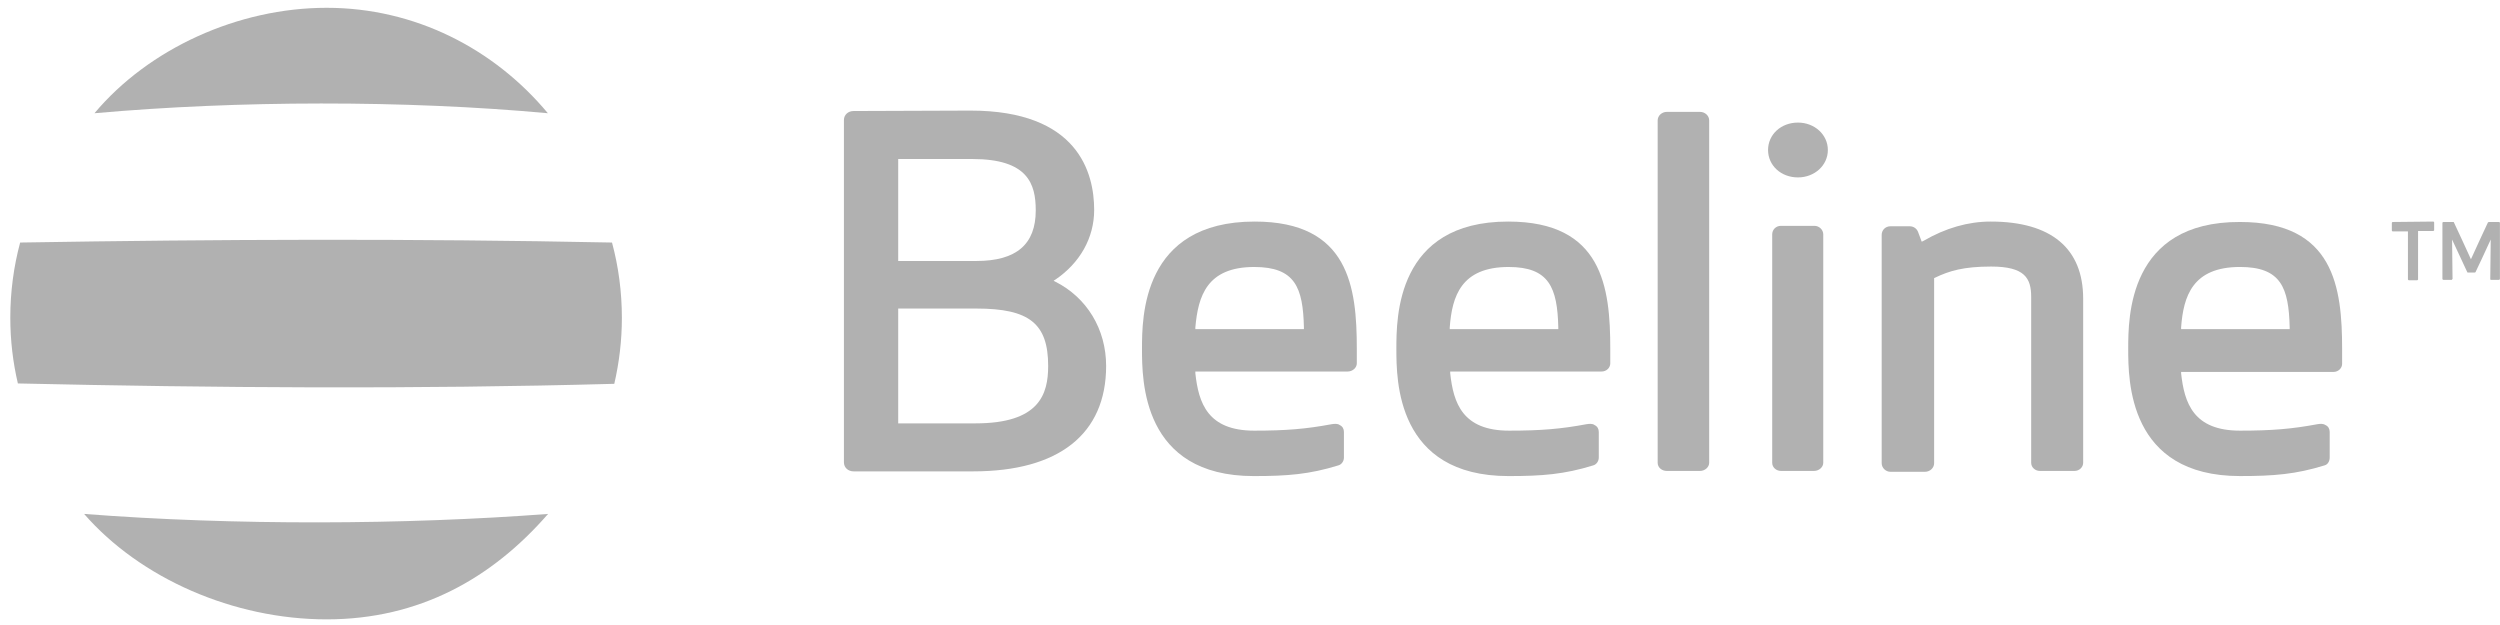 <svg width="184" height="46" viewBox="0 0 184 46" fill="none" xmlns="http://www.w3.org/2000/svg">
<path fill-rule="evenodd" clip-rule="evenodd" d="M6.953 8.334C17.485 7.393 29.792 7.364 40.324 8.334C36.354 3.569 30.521 0.574 24.04 0.574C17.532 0.574 10.95 3.569 6.953 8.334Z" fill="#B1B1B1"/>
<path fill-rule="evenodd" clip-rule="evenodd" d="M40.338 37.825C29.784 38.626 17.22 38.681 6.191 37.825C10.324 42.575 17.2 45.585 24.041 45.585C30.854 45.585 36.206 42.575 40.338 37.825Z" fill="#B1B1B1"/>
<path fill-rule="evenodd" clip-rule="evenodd" d="M1.483 17.851C16.134 17.607 30.394 17.553 45.044 17.851C45.519 19.611 45.77 21.479 45.77 23.402C45.77 25.054 45.574 26.679 45.212 28.249C30.422 28.655 15.827 28.547 1.316 28.222C0.953 26.679 0.758 25.054 0.758 23.375C0.758 21.479 1.009 19.611 1.483 17.851Z" fill="#B1B1B1"/>
<path d="M176.107 16.338C176.073 16.338 176.039 16.37 176.039 16.401V16.969C176.039 17.001 176.073 17.032 176.107 17.032H177.224V20.564C177.224 20.596 177.258 20.627 177.292 20.627H177.901C177.935 20.627 177.969 20.596 177.969 20.564V17.001H179.086C179.12 17.001 179.154 16.969 179.154 16.938V16.37C179.154 16.338 179.12 16.307 179.086 16.307" fill="#B1B1B1"/>
<path d="M130.129 11.04C130.129 12.175 131.077 13.058 132.33 13.058C133.548 13.058 134.53 12.175 134.53 11.04C134.53 9.905 133.548 9.022 132.33 9.022C131.077 9.022 130.129 9.905 130.129 11.04Z" fill="#B1B1B1"/>
<path d="M141.573 17.726L141.438 17.789L141.167 17.064C141.065 16.811 140.828 16.654 140.557 16.654H139.135C138.763 16.654 138.492 16.938 138.492 17.285V34.093C138.492 34.44 138.797 34.724 139.135 34.724H141.675C142.047 34.724 142.352 34.44 142.352 34.093V20.47L142.419 20.438C143.469 19.933 144.518 19.618 146.55 19.618C149.021 19.618 149.495 20.47 149.495 21.857V34.062C149.495 34.408 149.8 34.661 150.139 34.661H152.678C153.05 34.661 153.321 34.377 153.321 34.062V21.983C153.321 18.294 150.985 16.307 146.516 16.307C144.857 16.307 143.198 16.78 141.573 17.726Z" fill="#B1B1B1"/>
<path d="M134.192 17.253C134.192 16.906 133.887 16.622 133.548 16.622H131.077C130.704 16.622 130.434 16.906 130.434 17.253V34.061C130.434 34.408 130.738 34.66 131.077 34.66H133.514C133.887 34.66 134.192 34.377 134.192 34.061" fill="#B1B1B1"/>
<path d="M125.796 8.864C125.796 8.517 125.491 8.234 125.119 8.234H122.681C122.309 8.234 122.004 8.517 122.004 8.864V34.061C122.004 34.408 122.309 34.661 122.681 34.661H125.119C125.491 34.661 125.796 34.377 125.796 34.061" fill="#B1B1B1"/>
<path d="M87.978 24.096C88.181 21.794 88.824 19.65 92.311 19.65C95.325 19.65 95.9 21.163 95.968 24.096V24.222H87.978V24.096ZM84.051 25.673C84.051 27.975 84.051 35.039 92.278 35.039C94.749 35.039 96.374 34.913 98.507 34.251C98.744 34.188 98.913 33.935 98.913 33.683V31.791C98.913 31.57 98.812 31.381 98.609 31.286C98.439 31.16 98.202 31.192 97.999 31.223C96.137 31.57 94.681 31.696 92.311 31.696C88.892 31.696 88.215 29.678 87.978 27.471V27.344H99.184C99.557 27.344 99.861 27.061 99.861 26.745V25.673C99.861 21.132 99.286 16.307 92.345 16.307C84.051 16.307 84.051 23.371 84.051 25.673Z" fill="#B1B1B1"/>
<path d="M106.701 24.096C106.87 21.794 107.547 19.65 111.034 19.65C114.013 19.65 114.623 21.163 114.691 24.096V24.222H106.701V24.096ZM102.773 25.673C102.773 27.975 102.773 35.039 111.034 35.039C113.506 35.039 115.131 34.913 117.264 34.251C117.501 34.188 117.67 33.935 117.67 33.683V31.791C117.67 31.57 117.568 31.381 117.365 31.286C117.196 31.16 116.959 31.192 116.756 31.223C114.894 31.57 113.438 31.696 111.068 31.696C107.649 31.696 106.972 29.678 106.735 27.471V27.344H117.873C118.245 27.344 118.516 27.061 118.516 26.745V25.673C118.516 21.132 117.941 16.307 111 16.307C102.773 16.307 102.773 23.371 102.773 25.673Z" fill="#B1B1B1"/>
<path d="M160.53 24.096C160.699 21.793 161.376 19.649 164.864 19.649C167.877 19.649 168.452 21.163 168.52 24.096V24.222H160.53V24.096ZM156.637 25.672C156.637 27.974 156.637 35.038 164.864 35.038C167.335 35.038 168.96 34.912 171.093 34.25C171.33 34.187 171.465 33.935 171.465 33.682V31.79C171.465 31.57 171.364 31.38 171.161 31.286C170.958 31.16 170.754 31.191 170.551 31.223C168.689 31.57 167.234 31.696 164.864 31.696C161.444 31.696 160.767 29.677 160.53 27.47V27.375H171.736C172.109 27.375 172.38 27.091 172.38 26.776V25.704C172.38 21.163 171.804 16.338 164.864 16.338C156.637 16.306 156.637 23.37 156.637 25.672Z" fill="#B1B1B1"/>
<path d="M71.864 22.709C75.757 22.709 77.145 23.813 77.145 26.935C77.145 29.016 76.502 31.16 71.796 31.16H66.108V22.709H71.864ZM71.559 11.703C75.656 11.703 76.231 13.532 76.231 15.487C76.231 17.979 74.809 19.208 71.864 19.208H66.108V11.703H71.559ZM62.824 8.171C62.418 8.171 62.113 8.455 62.113 8.833V34.03C62.113 34.409 62.418 34.693 62.824 34.693H71.627C77.924 34.693 81.411 31.949 81.411 26.935C81.411 24.223 79.989 21.889 77.653 20.722C77.653 20.722 77.585 20.691 77.551 20.659C77.585 20.628 77.653 20.596 77.653 20.596C79.481 19.366 80.531 17.505 80.531 15.456C80.531 12.712 79.346 8.139 71.424 8.139" fill="#B1B1B1"/>
<path d="M183.181 16.338C183.147 16.338 183.147 16.37 183.113 16.37C183.113 16.37 181.962 18.83 181.861 19.082C181.759 18.83 180.608 16.37 180.608 16.37C180.608 16.338 180.574 16.338 180.54 16.338H179.829C179.796 16.338 179.762 16.37 179.762 16.401V20.532C179.762 20.564 179.796 20.596 179.829 20.596H180.439C180.439 20.596 180.473 20.596 180.473 20.564L180.507 20.532C180.507 20.532 180.473 18.136 180.473 17.631C180.676 18.073 181.59 20.028 181.59 20.028C181.59 20.059 181.624 20.059 181.658 20.059H182.132C182.165 20.059 182.165 20.059 182.199 20.028C182.199 20.028 183.113 18.104 183.317 17.631C183.317 18.136 183.283 20.532 183.283 20.532C183.283 20.564 183.283 20.564 183.283 20.564L183.317 20.596H183.926C183.96 20.596 183.994 20.564 183.994 20.532V16.401C183.994 16.37 183.96 16.338 183.926 16.338" fill="#B1B1B1"/>
</svg>
